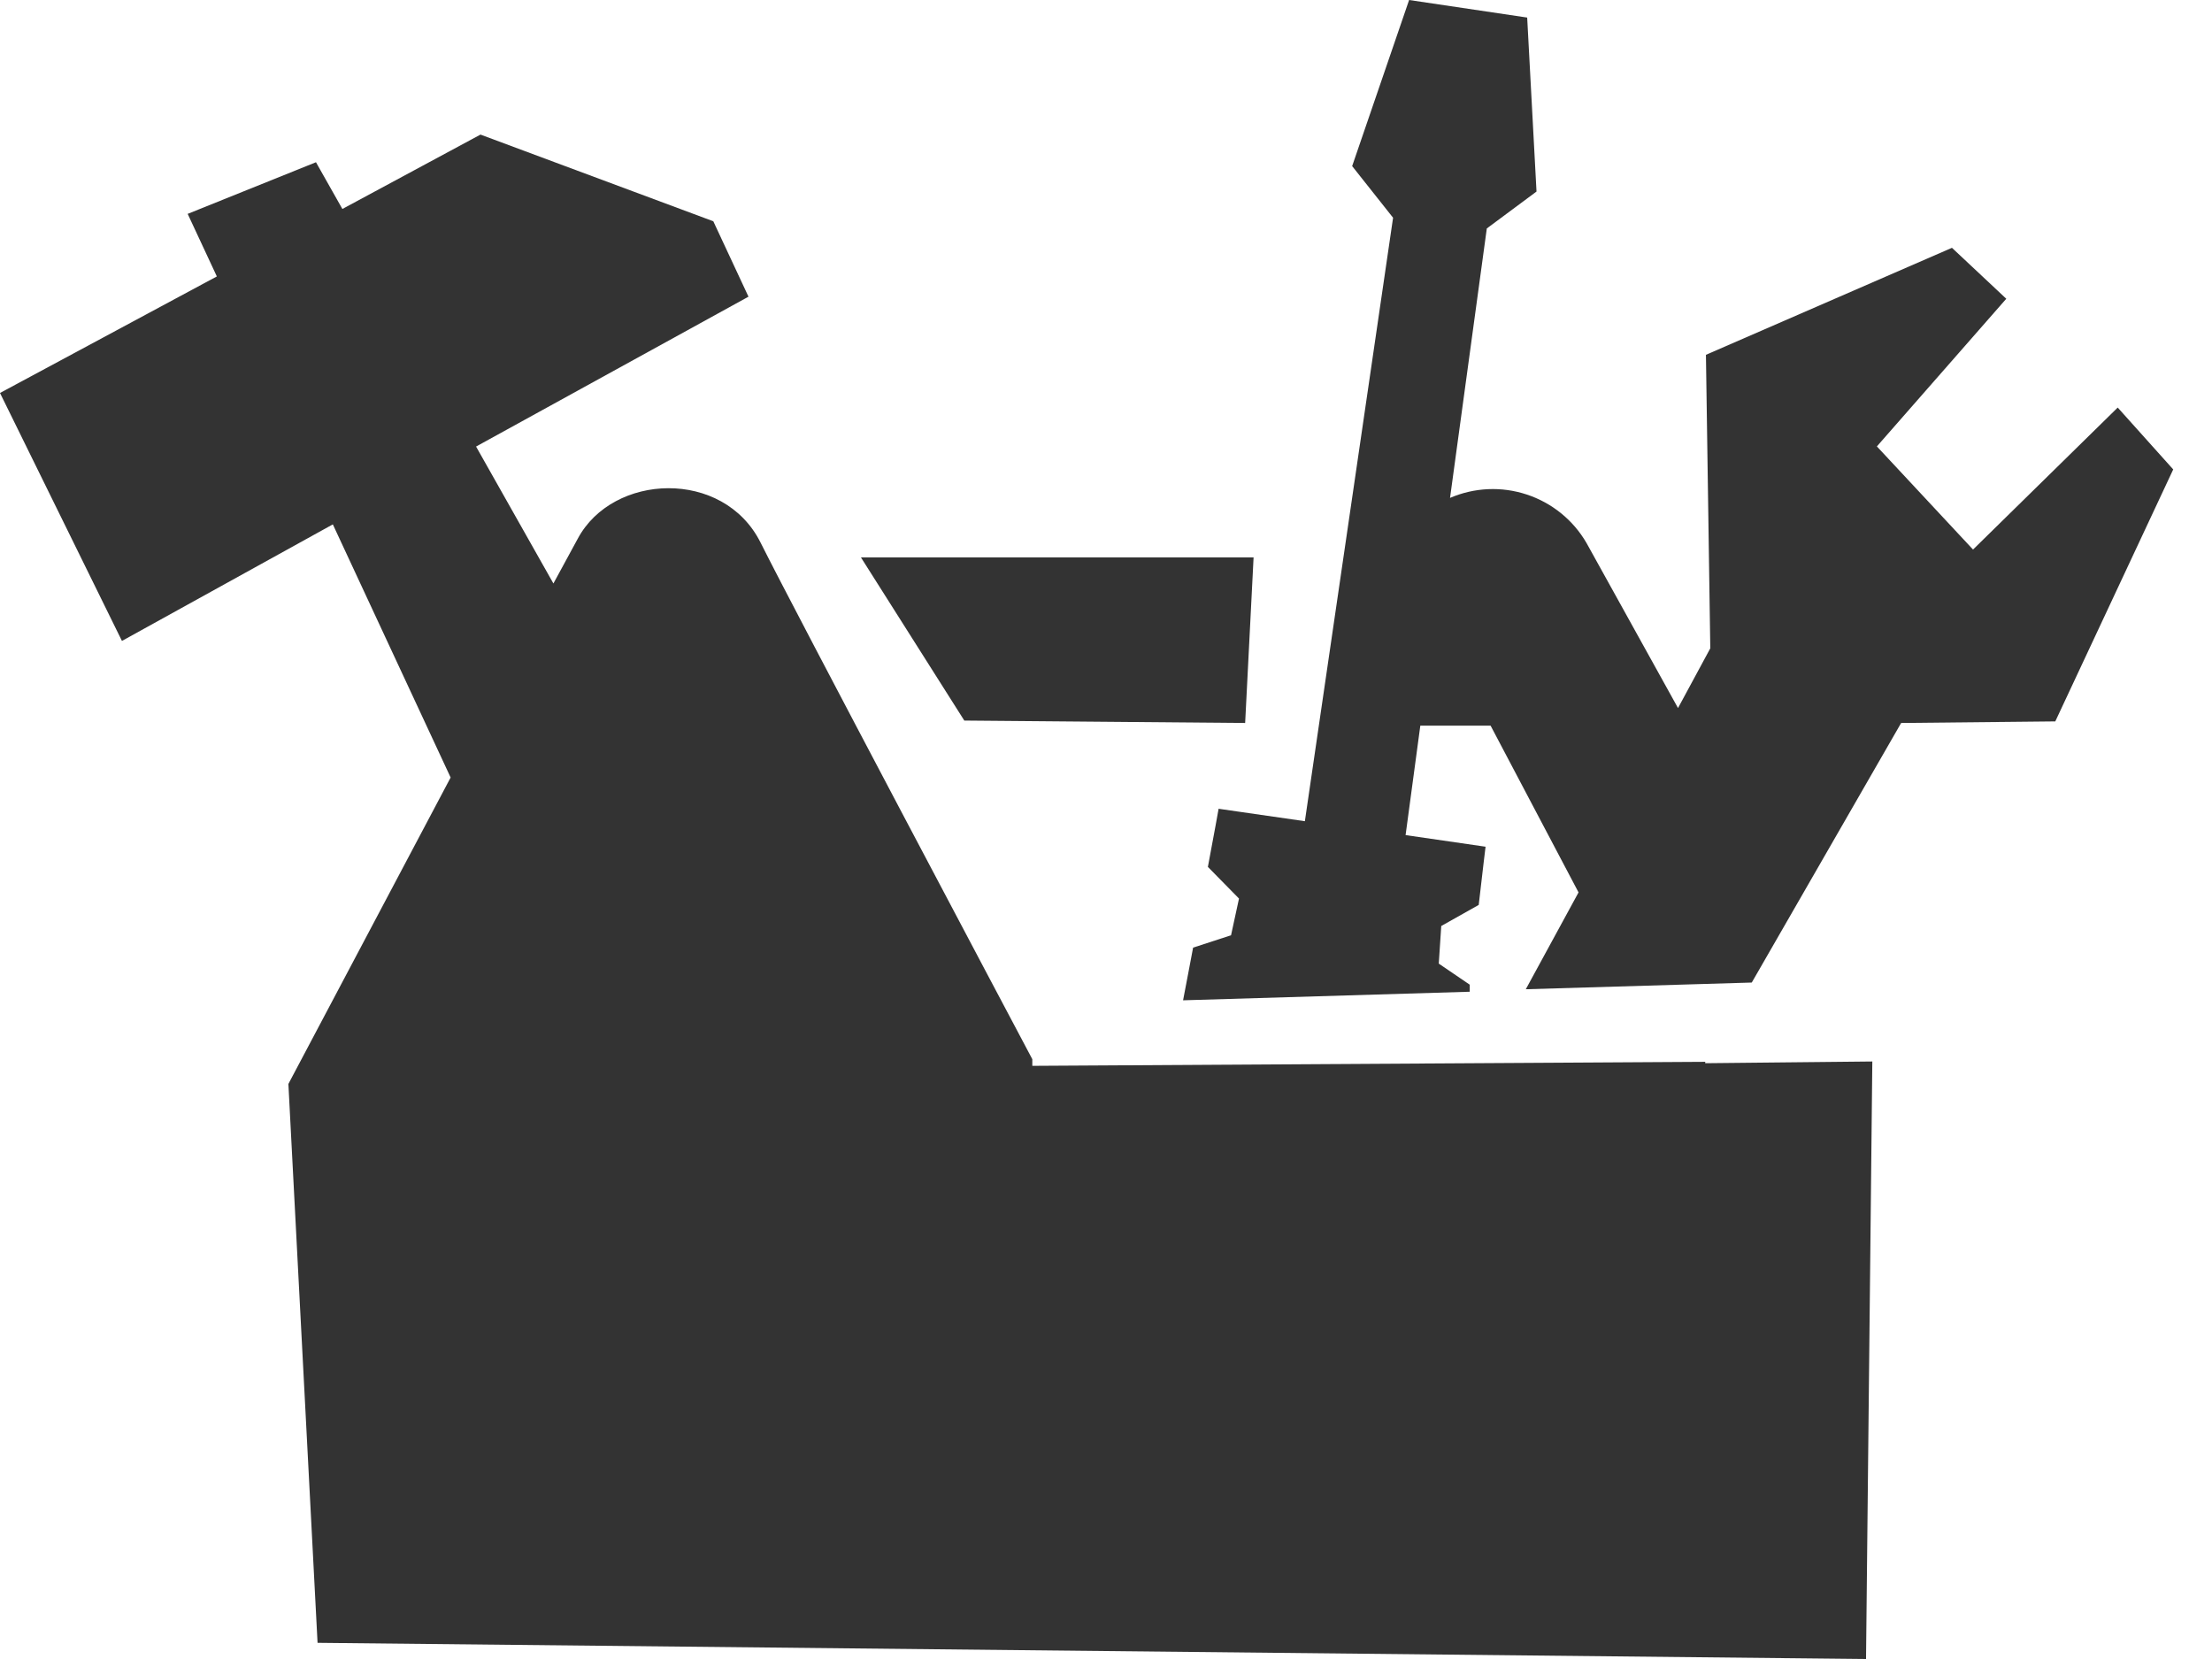 <svg width="32" height="24" viewBox="0 0 32 24" fill="none" xmlns="http://www.w3.org/2000/svg">
    <path fill-rule="evenodd" clip-rule="evenodd"
        d="M27.503 10.459L25.342 14.214L22.073 14.311L22.836 12.91L21.564 10.498H20.547L20.334 12.081L21.491 12.249C21.491 12.249 21.453 12.557 21.392 13.091L20.85 13.396L20.814 13.94L21.262 14.245C21.262 14.278 21.262 14.314 21.262 14.347L17.115 14.471C17.166 14.217 17.214 13.942 17.26 13.709L17.809 13.53L17.924 12.999L17.474 12.541C17.57 12.033 17.629 11.7 17.629 11.7L18.877 11.88L20.153 3.15L19.561 2.403L20.385 0L22.093 0.254L22.228 2.771L21.509 3.305L20.977 7.203C21.329 7.051 21.724 7.034 22.087 7.154C22.451 7.274 22.758 7.523 22.95 7.853L24.275 10.243L24.742 9.379L24.679 5.133L28.238 3.585L29.024 4.322L27.152 6.458L28.543 7.95L30.636 5.896L31.439 6.791L29.733 10.436L27.503 10.459ZM13.95 10.424L12.455 8.064H18.135L18.013 10.459L13.95 10.424ZM8.357 7.795C8.865 6.842 10.464 6.778 11.001 7.846C11.509 8.863 14.626 14.743 14.934 15.323V15.419L24.669 15.361V15.381L27.086 15.356L26.995 24L4.594 23.766L4.172 15.681L6.519 11.248L4.815 7.586L1.764 9.272L0 5.685L3.137 3.999L2.715 3.094L4.571 2.347L4.953 3.023L6.951 1.947L10.319 3.201L10.828 4.292L6.887 6.46L8.006 8.441L8.357 7.795Z"
        fill="#333333" />
</svg>
    